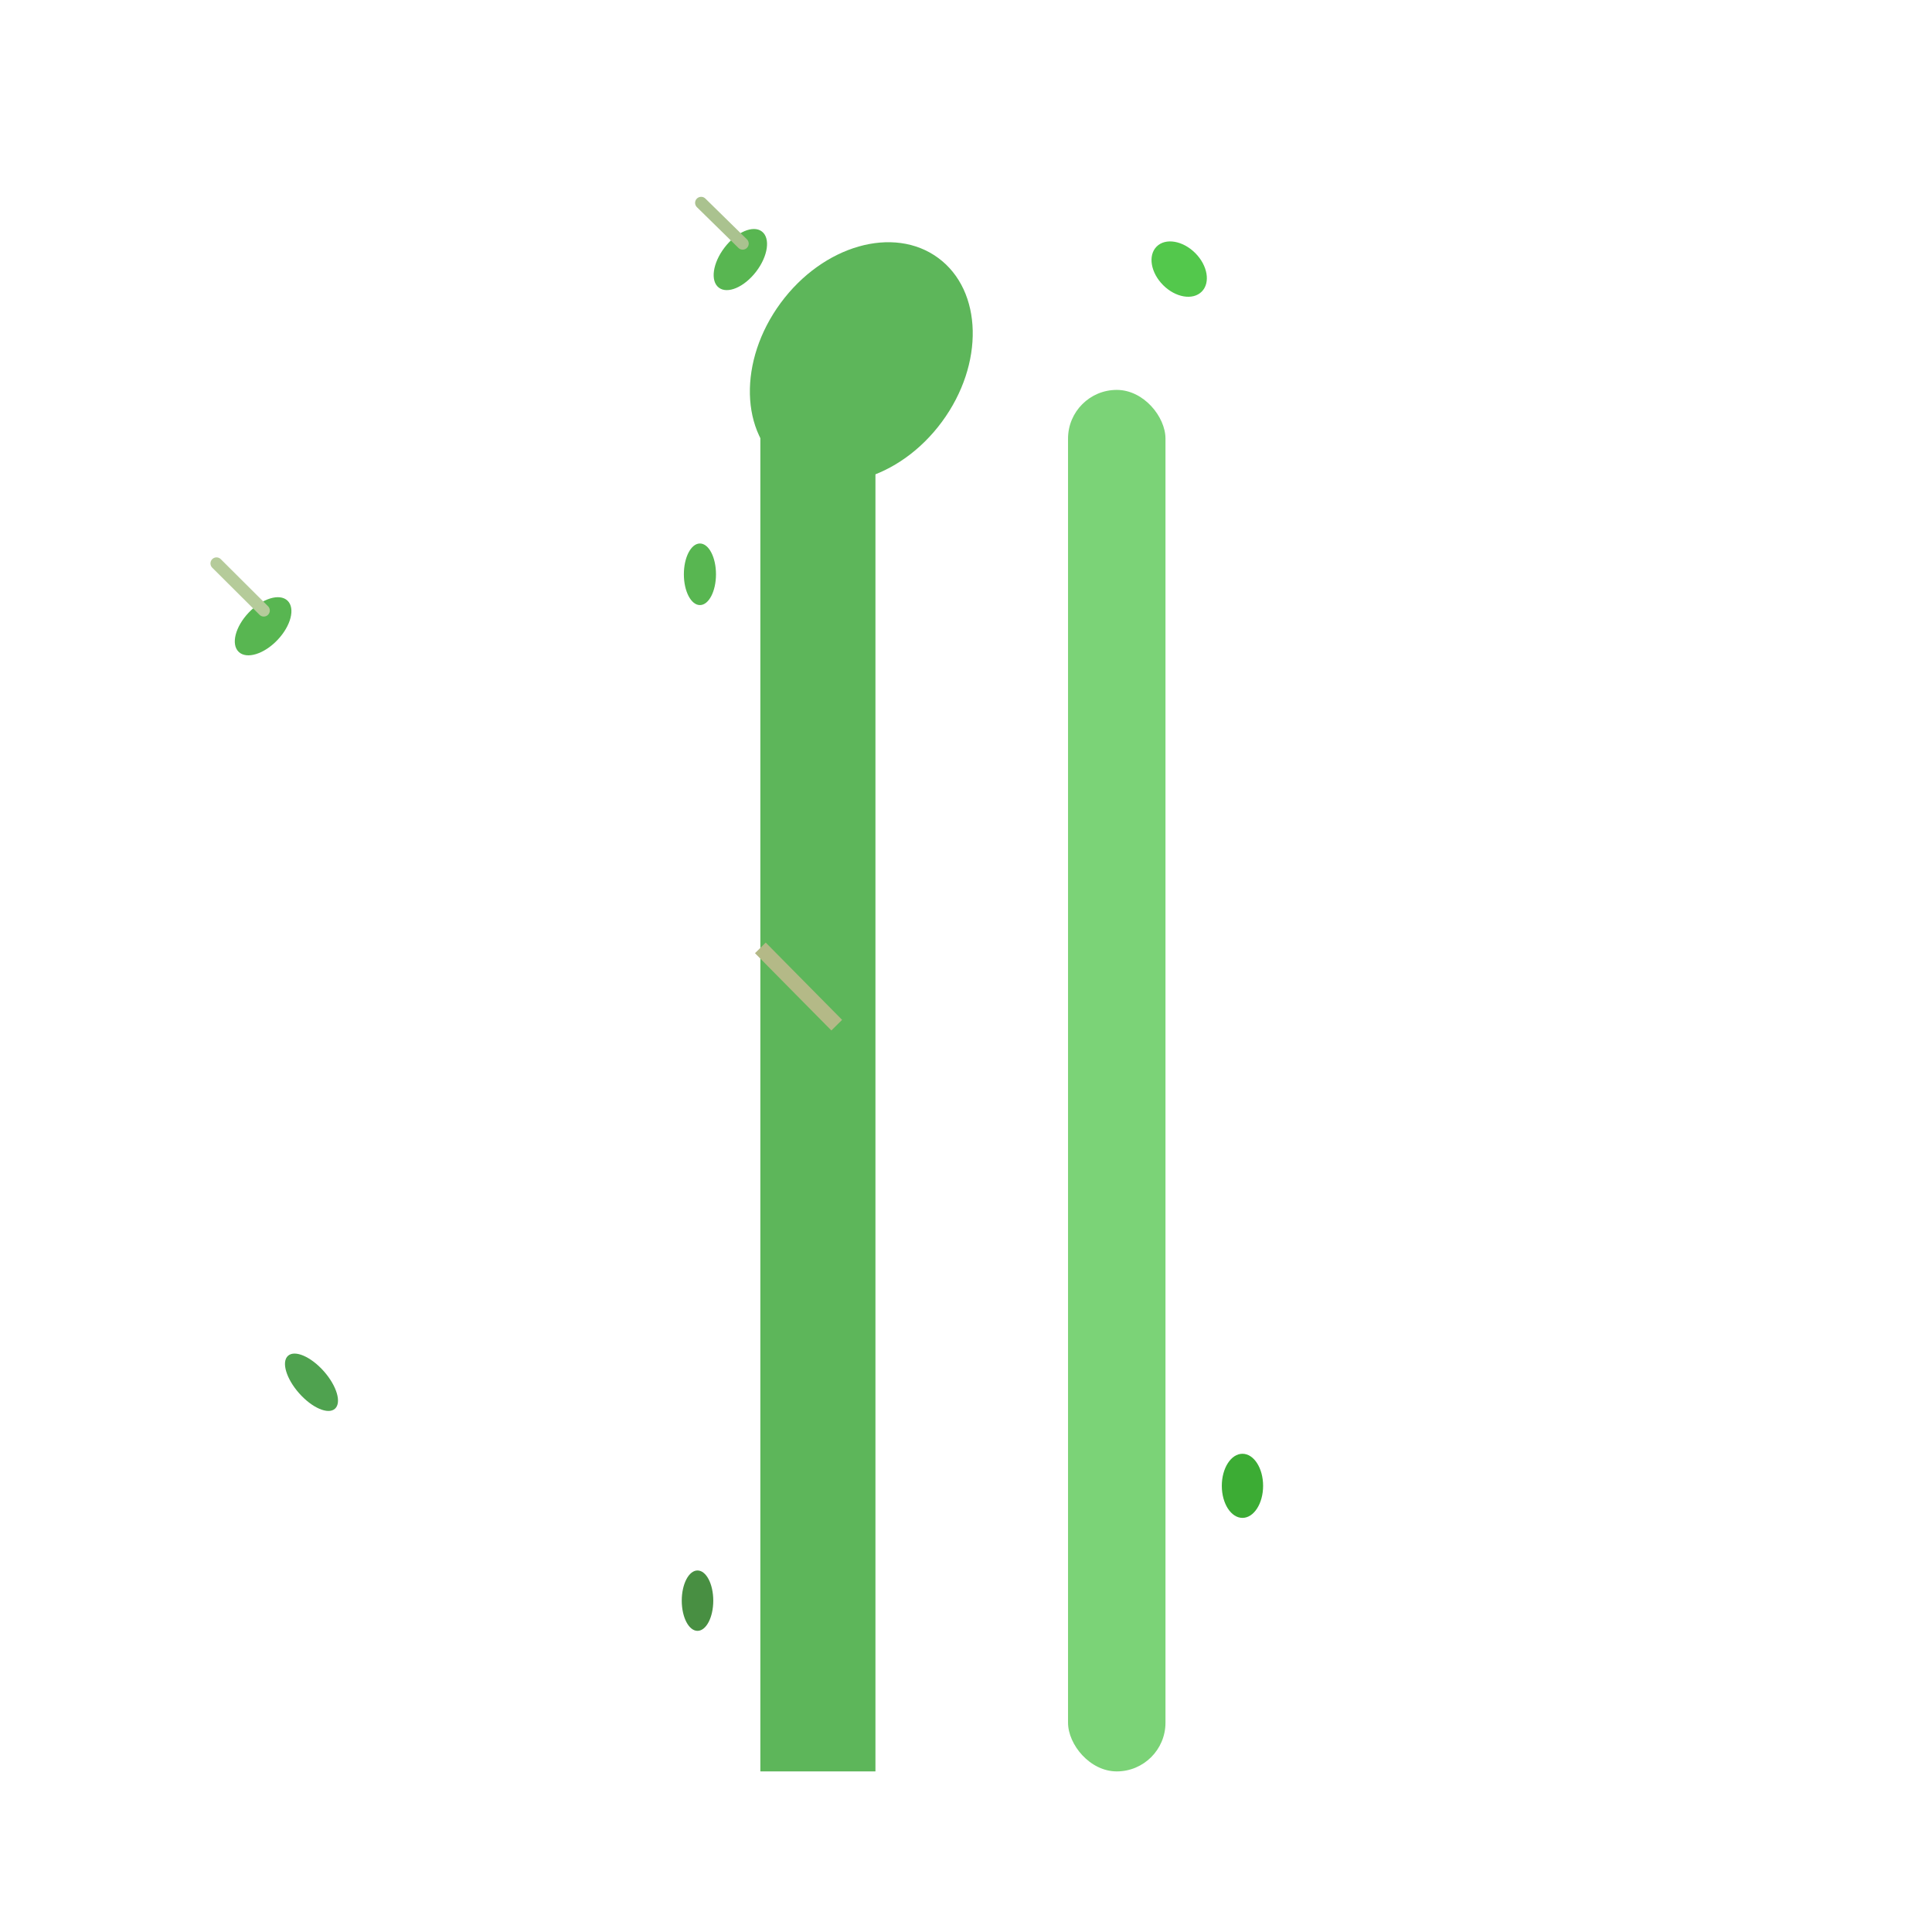 <svg xmlns="http://www.w3.org/2000/svg" width="3em" height="3em" viewBox="0 0 32 32"><g fill="none"><g clip-path="url(#)"><g filter="url(#)"><path fill="url(#)" d="M22.32 18.012h-4.25a2.5 2.5 0 0 1 0-5h4.25c.93 0 1.68-.75 1.68-1.68v-2.82a2.5 2.5 0 0 1 5 0v2.82c0 3.68-3 6.68-6.68 6.68"/><path fill="url(#)" d="M22.32 18.012h-4.25a2.5 2.5 0 0 1 0-5h4.25c.93 0 1.68-.75 1.68-1.68v-2.82a2.5 2.5 0 0 1 5 0v2.82c0 3.68-3 6.68-6.68 6.68"/><path fill="url(#)" d="M22.32 18.012h-4.25a2.5 2.5 0 0 1 0-5h4.25c.93 0 1.68-.75 1.68-1.68v-2.82a2.5 2.5 0 0 1 5 0v2.82c0 3.68-3 6.68-6.68 6.68"/><path fill="url(#)" d="M22.32 18.012h-4.25a2.5 2.5 0 0 1 0-5h4.25c.93 0 1.68-.75 1.68-1.68v-2.82a2.5 2.5 0 0 1 5 0v2.82c0 3.68-3 6.68-6.68 6.68"/></g><g filter="url(#)"><path fill="url(#)" d="M26.656 8.143a.906.906 0 0 1 1.813 0v3.306a1.813 1.813 0 0 1-1.813 1.813z"/></g><g filter="url(#)"><path stroke="url(#)" stroke-width=".2" d="M21.125 14.92h-.111l.012.11l.092.869l.01.09h1.362a4.616 4.616 0 0 0 4.61-4.61V9.614a.582.582 0 0 0-1.164 0v1.763c0 1.901-1.638 3.541-3.539 3.541z"/><path stroke="url(#)" stroke-width=".2" d="M21.125 14.92h-.111l.012.11l.092.869l.01.09h1.362a4.616 4.616 0 0 0 4.61-4.61V9.614a.582.582 0 0 0-1.164 0v1.763c0 1.901-1.638 3.541-3.539 3.541z"/><path stroke="url(#)" stroke-width=".2" d="M21.125 14.92h-.111l.012.11l.092.869l.01.09h1.362a4.616 4.616 0 0 0 4.61-4.61V9.614a.582.582 0 0 0-1.164 0v1.763c0 1.901-1.638 3.541-3.539 3.541z"/><path stroke="url(#)" stroke-width=".2" d="M21.125 14.92h-.111l.012.11l.092.869l.01.09h1.362a4.616 4.616 0 0 0 4.61-4.61V9.614a.582.582 0 0 0-1.164 0v1.763c0 1.901-1.638 3.541-3.539 3.541z"/><path stroke="url(#)" stroke-width=".2" d="M21.125 14.92h-.111l.012.11l.092.869l.01.09h1.362a4.616 4.616 0 0 0 4.61-4.61V9.614a.582.582 0 0 0-1.164 0v1.763c0 1.901-1.638 3.541-3.539 3.541z"/></g><path fill="url(#)" d="M26.5 9.002a.5.5 0 0 0-.5.5v1.83c0 2.03-1.65 3.68-3.68 3.68H21v1h1.32c2.58 0 4.68-2.1 4.68-4.68v-1.83a.5.5 0 0 0-.5-.5"/><path fill="url(#)" d="M26.5 9.002a.5.5 0 0 0-.5.5v1.83c0 2.03-1.65 3.68-3.68 3.68H21v1h1.32c2.58 0 4.68-2.1 4.68-4.68v-1.83a.5.5 0 0 0-.5-.5"/><path fill="url(#)" d="M26.5 9.002a.5.5 0 0 0-.5.5v1.83c0 2.03-1.65 3.68-3.68 3.68H21v1h1.32c2.58 0 4.68-2.1 4.68-4.68v-1.83a.5.5 0 0 0-.5-.5"/><g filter="url(#)"><path stroke="url(#)" stroke-width=".25" d="M21.688 15.543h.562a4.25 4.25 0 0 0 4.25-4.25V9.887"/></g><g filter="url(#)"><path fill="url(#)" d="M16.01 2c-2.76 0-5 2.24-5 5v13H9.69c-.93 0-1.68-.75-1.68-1.68v-6.77c0-1.4-1.15-2.58-2.55-2.55a2.504 2.504 0 0 0-2.45 2.5v6.82A6.68 6.68 0 0 0 9.69 25h1.32v4.06c0 .52.42.94.94.94h8.12c.52 0 .94-.42.94-.94V7c0-2.76-2.24-5-5-5"/><path fill="url(#)" d="M16.01 2c-2.76 0-5 2.24-5 5v13H9.69c-.93 0-1.68-.75-1.68-1.68v-6.77c0-1.4-1.15-2.58-2.55-2.55a2.504 2.504 0 0 0-2.45 2.5v6.82A6.68 6.68 0 0 0 9.69 25h1.32v4.06c0 .52.42.94.94.94h8.12c.52 0 .94-.42.94-.94V7c0-2.76-2.24-5-5-5"/><path fill="url(#)" d="M16.01 2c-2.76 0-5 2.24-5 5v13H9.69c-.93 0-1.68-.75-1.68-1.68v-6.77c0-1.4-1.15-2.58-2.55-2.55a2.504 2.504 0 0 0-2.45 2.5v6.82A6.68 6.68 0 0 0 9.69 25h1.32v4.06c0 .52.42.94.94.94h8.12c.52 0 .94-.42.94-.94V7c0-2.76-2.24-5-5-5"/><path fill="url(#)" d="M16.01 2c-2.76 0-5 2.24-5 5v13H9.69c-.93 0-1.68-.75-1.68-1.68v-6.77c0-1.4-1.15-2.58-2.55-2.55a2.504 2.504 0 0 0-2.45 2.5v6.82A6.68 6.68 0 0 0 9.69 25h1.32v4.06c0 .52.42.94.94.94h8.12c.52 0 .94-.42.94-.94V7c0-2.76-2.24-5-5-5"/><path fill="url(#)" d="M16.01 2c-2.76 0-5 2.24-5 5v13H9.69c-.93 0-1.68-.75-1.68-1.68v-6.77c0-1.4-1.15-2.58-2.55-2.55a2.504 2.504 0 0 0-2.45 2.5v6.82A6.68 6.68 0 0 0 9.69 25h1.32v4.06c0 .52.42.94.94.94h8.12c.52 0 .94-.42.94-.94V7c0-2.76-2.24-5-5-5"/><path fill="url(#)" d="M16.01 2c-2.76 0-5 2.24-5 5v13H9.69c-.93 0-1.68-.75-1.68-1.68v-6.77c0-1.4-1.15-2.58-2.55-2.55a2.504 2.504 0 0 0-2.45 2.5v6.82A6.68 6.68 0 0 0 9.69 25h1.32v4.06c0 .52.42.94.94.94h8.12c.52 0 .94-.42.94-.94V7c0-2.76-2.24-5-5-5"/></g><g filter="url(#)"><path fill="#5DB65A" d="M12.594 6.012H14.5V29.34h-1.906z"/></g><g filter="url(#)"><rect width="1.614" height="22.882" x="17.69" y="6.458" fill="#7BD377" rx=".807"/></g><g filter="url(#)"><ellipse cx="14.266" cy="6.002" fill="#5DB65A" rx="1.659" ry="2.148" transform="rotate(36.373 14.266 6.002)"/></g><g filter="url(#)"><circle cx="17.616" cy="6.34" r="2.662" fill="url(#)"/></g><path fill="url(#)" d="M18.5 6.862a.5.5 0 0 0-.5.5v21.93a.5.5 0 1 0 1 0V7.363a.5.5 0 0 0-.5-.5"/><g filter="url(#)"><path stroke="url(#)" stroke-width=".15" d="M18.39 7.515V29.55"/></g><g filter="url(#)"><path stroke="url(#)" stroke-width=".2" d="M12.9 23.112v6.18a.6.6 0 1 0 1.2 0V7.363a.6.6 0 1 0-1.2 0v14.55H9.68a3.583 3.583 0 0 1-3.58-3.58v-6.77c0-.336-.265-.65-.6-.65h-.014a.606.606 0 0 0-.586.6v6.82a4.786 4.786 0 0 0 4.78 4.78z"/><path stroke="url(#)" stroke-width=".2" d="M12.9 23.112v6.18a.6.6 0 1 0 1.2 0V7.363a.6.6 0 1 0-1.2 0v14.55H9.68a3.583 3.583 0 0 1-3.58-3.58v-6.77c0-.336-.265-.65-.6-.65h-.014a.606.606 0 0 0-.586.6v6.82a4.786 4.786 0 0 0 4.78 4.78z"/><path stroke="url(#)" stroke-width=".2" d="M12.9 23.112v6.18a.6.6 0 1 0 1.2 0V7.363a.6.6 0 1 0-1.2 0v14.55H9.68a3.583 3.583 0 0 1-3.58-3.58v-6.77c0-.336-.265-.65-.6-.65h-.014a.606.606 0 0 0-.586.6v6.82a4.786 4.786 0 0 0 4.78 4.78z"/><path stroke="url(#)" stroke-width=".2" d="M12.9 23.112v6.18a.6.6 0 1 0 1.2 0V7.363a.6.6 0 1 0-1.2 0v14.55H9.68a3.583 3.583 0 0 1-3.58-3.58v-6.77c0-.336-.265-.65-.6-.65h-.014a.606.606 0 0 0-.586.6v6.82a4.786 4.786 0 0 0 4.78 4.78z"/></g><g filter="url(#)"><path fill="url(#)" d="M13.5 6.862a.5.5 0 0 0-.5.5v14.65H9.68c-2.03 0-3.68-1.65-3.68-3.68v-6.77c0-.29-.23-.55-.5-.55h-.01c-.27.01-.49.23-.49.5v6.82c0 2.58 2.1 4.68 4.68 4.68H13v6.28a.5.5 0 1 0 1 0V7.363a.5.5 0 0 0-.5-.5"/><path fill="url(#)" d="M13.5 6.862a.5.5 0 0 0-.5.5v14.65H9.68c-2.03 0-3.68-1.65-3.68-3.68v-6.77c0-.29-.23-.55-.5-.55h-.01c-.27.01-.49.23-.49.5v6.82c0 2.58 2.1 4.68 4.68 4.68H13v6.28a.5.5 0 1 0 1 0V7.363a.5.5 0 0 0-.5-.5"/><path fill="url(#)" d="M13.5 6.862a.5.5 0 0 0-.5.5v14.65H9.68c-2.03 0-3.68-1.65-3.68-3.68v-6.77c0-.29-.23-.55-.5-.55h-.01c-.27.01-.49.23-.49.5v6.82c0 2.58 2.1 4.68 4.68 4.68H13v6.28a.5.5 0 1 0 1 0V7.363a.5.5 0 0 0-.5-.5"/><path fill="url(#)" d="M13.5 6.862a.5.5 0 0 0-.5.5v14.65H9.68c-2.03 0-3.68-1.65-3.68-3.68v-6.77c0-.29-.23-.55-.5-.55h-.01c-.27.01-.49.23-.49.5v6.82c0 2.58 2.1 4.68 4.68 4.68H13v6.28a.5.5 0 1 0 1 0V7.363a.5.5 0 0 0-.5-.5"/><path fill="url(#)" d="M13.5 6.862a.5.5 0 0 0-.5.5v14.65H9.68c-2.03 0-3.68-1.65-3.68-3.68v-6.77c0-.29-.23-.55-.5-.55h-.01c-.27.01-.49.23-.49.5v6.82c0 2.58 2.1 4.68 4.68 4.68H13v6.28a.5.5 0 1 0 1 0V7.363a.5.5 0 0 0-.5-.5"/></g><g filter="url(#)"><path stroke="url(#)" stroke-width=".15" d="M13.39 8.074v21.477"/></g><g filter="url(#)"><ellipse cx="20.579" cy="24.61" fill="#3CAC34" rx=".342" ry=".531"/></g><g filter="url(#)"><ellipse cx="11.553" cy="26.512" fill="#488F42" rx=".261" ry=".5"/></g><g filter="url(#)"><ellipse cx="12.262" cy="4.299" fill="#58B651" rx=".329" ry=".586" transform="rotate(37.529 12.262 4.3)"/></g><g filter="url(#)"><ellipse cx="4.358" cy="10.373" fill="#58B651" rx=".329" ry=".586" transform="rotate(43.56 4.358 10.373)"/></g><g filter="url(#)"><ellipse cx="5.161" cy="22.894" fill="#4FA24F" rx=".274" ry=".586" transform="rotate(138.521 5.16 22.894)"/></g><g filter="url(#)"><ellipse cx="11.593" cy="9.512" fill="#58B651" rx=".266" ry=".51"/></g><path fill="url(#)" d="m27.15 15.452l.71.71c.2.2.2.51 0 .71s-.51.2-.71 0l-.71-.71c-.2-.2-.14-.43.06-.63c.19-.2.45-.28.65-.08"/><path fill="url(#)" d="m27.15 15.452l.71.71c.2.2.2.51 0 .71s-.51.2-.71 0l-.71-.71c-.2-.2-.14-.43.06-.63c.19-.2.45-.28.65-.08"/><path fill="url(#)" d="m27.15 15.452l.71.71c.2.2.2.51 0 .71s-.51.2-.71 0l-.71-.71c-.2-.2-.14-.43.06-.63c.19-.2.45-.28.65-.08"/><path fill="url(#)" d="m24.85 7.572l-.71-.71c-.2-.2-.2-.51 0-.71s.51-.2.71 0l.71.71c.2.2.2.51 0 .71c-.19.2-.51.2-.71 0"/><path fill="url(#)" d="m24.85 7.572l-.71-.71c-.2-.2-.2-.51 0-.71s.51-.2.71 0l.71.71c.2.2.2.51 0 .71c-.19.2-.51.2-.71 0"/><g filter="url(#)"><path fill="url(#)" d="m3.85 10.572l-.7-.71c-.2-.2-.2-.51 0-.71s.51-.2.71 0l.71.71c.2.2.114.41-.086.61s-.434.3-.634.1"/></g><path fill="url(#)" d="m7.801 14.488l.349-.336c.2-.2.51-.2.71 0s.2.51 0 .71l-.71.71c-.2.2-.447.404-.556 0s.007-.884.207-1.084"/><path fill="url(#)" d="m7.801 14.488l.349-.336c.2-.2.51-.2.71 0s.2.51 0 .71l-.71.71c-.2.2-.447.404-.556 0s.007-.884.207-1.084"/><g filter="url(#)"><path fill="url(#)" d="m5.355 23.367l-.505.505c-.2.2-.51.2-.71 0s-.2-.51 0-.71l.505-.505c.2-.2.393-.071.593.129c.2.19.317.381.117.581"/></g><path fill="url(#)" d="M11.418 27.012H10.5c-.28 0-.5-.22-.5-.5s.22-.5.5-.5h.918c.28 0 .293.22.293.5s-.013.5-.293.5"/><path fill="url(#)" d="M20.727 24.012h.773c.28 0 .5.22.5.5s-.22.5-.5.5h-.773c-.28 0-.407-.22-.407-.5s.127-.5.407-.5"/><path fill="url(#)" d="M20.727 24.012h.773c.28 0 .5.22.5.5s-.22.5-.5.5h-.773c-.28 0-.407-.22-.407-.5s.127-.5.407-.5"/><path fill="url(#)" d="M19.81 20.297L18 22.147v-1.44l1.1-1.12c.2-.2.51-.2.71 0s.2.52 0 .71"/><path fill="url(#)" d="M19.81 20.297L18 22.147v-1.44l1.1-1.12c.2-.2.51-.2.71 0s.2.52 0 .71"/><g filter="url(#)"><path fill="url(#)" d="m12.19 16.162l1.81 1.85v-1.44l-1.1-1.12c-.2-.2-.51-.2-.71 0s-.2.51 0 .71"/><path fill="url(#)" d="m12.19 16.162l1.81 1.85v-1.44l-1.1-1.12c-.2-.2-.51-.2-.71 0s-.2.51 0 .71"/></g><path fill="url(#)" d="M19.277 11.012H18.1a.1.1 0 0 0-.1.1v.8a.1.1 0 0 0 .1.1h1.177c.28 0 .5-.22.5-.5s-.22-.5-.5-.5"/><path fill="url(#)" d="M19.277 11.012H18.1a.1.1 0 0 0-.1.1v.8a.1.1 0 0 0 .1.1h1.177c.28 0 .5-.22.5-.5s-.22-.5-.5-.5"/><g filter="url(#)"><path fill="url(#)" d="M11.348 10.012H10.5c-.28 0-.5-.22-.5-.5s.22-.5.5-.5h.848c.28 0 .347.22.347.5s-.067.5-.347.5"/><path fill="url(#)" d="M11.348 10.012H10.5c-.28 0-.5-.22-.5-.5s.22-.5.5-.5h.848c.28 0 .347.22.347.5s-.067.5-.347.5"/></g><g filter="url(#)"><path fill="url(#)" d="m12.445 3.734l-.595-.572c-.2-.2-.51-.2-.71 0s-.2.51 0 .71l.67.67c.2.2.355.118.592-.198c.223-.297.177-.476.043-.61"/><path fill="url(#)" d="m12.445 3.734l-.595-.572c-.2-.2-.51-.2-.71 0s-.2.51 0 .71l.67.67c.2.2.355.118.592-.198c.223-.297.177-.476.043-.61"/></g><g filter="url(#)"><path stroke="url(#)" stroke-width=".25" d="m26.846 15.624l.904.896"/></g><g filter="url(#)"><path stroke="url(#)" stroke-width=".25" d="m25.438 7.238l-.979-.964"/></g><g filter="url(#)"><ellipse cx="19.531" cy="4.457" fill="#53C84C" rx=".376" ry=".528" transform="rotate(-45 19.531 4.457)"/></g><path fill="url(#)" d="m19.44 3.862l.71-.71c.2-.2.51-.2.71 0s.2.51 0 .71l-.71.71c-.2.2-.51.2-.71 0c-.2-.19-.2-.51 0-.71"/><path fill="url(#)" d="m19.44 3.862l.71-.71c.2-.2.51-.2.71 0s.2.51 0 .71l-.71.71c-.2.2-.51.2-.71 0c-.2-.19-.2-.51 0-.71"/><path fill="url(#)" d="m19.44 3.862l.71-.71c.2-.2.51-.2.71 0s.2.51 0 .71l-.71.71c-.2.2-.51.2-.71 0c-.2-.19-.2-.51 0-.71"/><g filter="url(#)"><path stroke="#B4B987" stroke-width=".25" d="m12.594 15.7l1.265 1.28"/></g><g filter="url(#)"><path stroke="url(#)" stroke-width=".15" d="M5.344 11.418v6.719a4.5 4.5 0 0 0 4.5 4.5h3.469"/></g><path fill="url(#)" d="M13.016 23.574c-.488 1.175-1.495 1.388-1.938 1.383c-2.078 0-3.37-.898-3.484-1.383z"/><g filter="url(#)"><path stroke="url(#)" stroke-linecap="round" d="M6.844 10.856v7.374a2.97 2.97 0 0 0 2.968 2.97v0"/></g><g filter="url(#)"><path stroke="#AAC28F" stroke-linecap="round" stroke-width=".2" d="m11.613 3.36l.688.675"/></g><g filter="url(#)"><path stroke="#B5CB9A" stroke-linecap="round" stroke-width=".2" d="m3.586 9.332l.783.78"/></g></g><defs><linearGradient id="" x1="20.75" x2="27.313" y1="15.637" y2="6.012" gradientUnits="userSpaceOnUse"><stop stop-color="#56BD50"/><stop offset="1" stop-color="#6DCE67"/></linearGradient><linearGradient id="" x1="27.563" x2="27.563" y1="6.355" y2="14.855" gradientUnits="userSpaceOnUse"><stop stop-color="#91E38B"/><stop offset="1" stop-color="#91E38B" stop-opacity="0"/></linearGradient><linearGradient id="" x1="23.375" x2="27" y1="16.012" y2="10.637" gradientUnits="userSpaceOnUse"><stop stop-color="#2B7839"/><stop offset="1" stop-color="#59AA5F"/></linearGradient><linearGradient id="" x1="23.734" x2="23.734" y1="16.105" y2="15.809" gradientUnits="userSpaceOnUse"><stop stop-color="#30733E"/><stop offset="1" stop-color="#30733E" stop-opacity="0"/></linearGradient><linearGradient id="" x1="12.01" x2="12.01" y1="30" y2="4.875" gradientUnits="userSpaceOnUse"><stop stop-color="#52AF55"/><stop offset="1" stop-color="#6CCC66"/></linearGradient><linearGradient id="" x1="17.072" x2="17.135" y1="30.5" y2="28.75" gradientUnits="userSpaceOnUse"><stop stop-color="#518761"/><stop offset="1" stop-color="#518761" stop-opacity="0"/></linearGradient><linearGradient id="" x1=".813" x2="6" y1="20.824" y2="20.824" gradientUnits="userSpaceOnUse"><stop stop-color="#469747"/><stop offset="1" stop-color="#469747" stop-opacity="0"/></linearGradient><linearGradient id="" x1="17.625" x2="17.625" y1="7.699" y2="29.699" gradientUnits="userSpaceOnUse"><stop stop-color="#60B765"/><stop offset="1" stop-color="#37754B"/></linearGradient><linearGradient id="" x1="18.391" x2="20.195" y1="8.515" y2="8.681" gradientUnits="userSpaceOnUse"><stop stop-color="#75C876"/><stop offset="1" stop-color="#668B74"/></linearGradient><linearGradient id="" x1="6.115" x2="9.112" y1="21.574" y2="18.901" gradientUnits="userSpaceOnUse"><stop stop-color="#79B876"/><stop offset="1" stop-color="#79B876" stop-opacity="0"/></linearGradient><linearGradient id="" x1="11.876" x2="11.876" y1="14.465" y2="29.793" gradientUnits="userSpaceOnUse"><stop stop-color="#46914C"/><stop offset="1" stop-color="#2E5D3F"/></linearGradient><linearGradient id="" x1="14.141" x2="13.844" y1="16.824" y2="16.824" gradientUnits="userSpaceOnUse"><stop stop-color="#5A9B5B"/><stop offset="1" stop-color="#5A9B5B" stop-opacity="0"/></linearGradient><linearGradient id="" x1="13.391" x2="15.195" y1="8.515" y2="8.681" gradientUnits="userSpaceOnUse"><stop stop-color="#58B159"/><stop offset="1" stop-color="#668B74"/></linearGradient><linearGradient id="" x1="26.317" x2="27.613" y1="15.725" y2="17.022" gradientUnits="userSpaceOnUse"><stop stop-color="#86B372"/><stop offset="1" stop-color="#A5A96D"/></linearGradient><linearGradient id="" x1="26.836" x2="27.163" y1="16.652" y2="16.308" gradientUnits="userSpaceOnUse"><stop stop-color="#93A880"/><stop offset="1" stop-color="#93A880" stop-opacity="0"/></linearGradient><linearGradient id="" x1="25.71" x2="24.322" y1="7.59" y2="6.127" gradientUnits="userSpaceOnUse"><stop stop-color="#92BB7C"/><stop offset="1" stop-color="#B3B75E"/></linearGradient><linearGradient id="" x1="24.477" x2="24.85" y1="7.371" y2="7.066" gradientUnits="userSpaceOnUse"><stop stop-color="#A6BA82"/><stop offset="1" stop-color="#A6BA82" stop-opacity="0"/></linearGradient><linearGradient id="" x1="3.142" x2="4.557" y1="9.153" y2="10.568" gradientUnits="userSpaceOnUse"><stop stop-color="#B7B06A"/><stop offset="1" stop-color="#9AB883"/></linearGradient><linearGradient id="" x1="8.867" x2="7.453" y1="14.149" y2="15.563" gradientUnits="userSpaceOnUse"><stop stop-color="#ACB05E"/><stop offset="1" stop-color="#90B779"/></linearGradient><linearGradient id="" x1="4.145" x2="5.559" y1="23.877" y2="22.463" gradientUnits="userSpaceOnUse"><stop stop-color="#9D9461"/><stop offset="1" stop-color="#89A27B"/></linearGradient><linearGradient id="" x1="10" x2="11.711" y1="26.355" y2="26.355" gradientUnits="userSpaceOnUse"><stop stop-color="#989258"/><stop offset="1" stop-color="#A0C784"/><stop offset="1" stop-color="#7F9D72"/></linearGradient><linearGradient id="" x1="22" x2="20.32" y1="24.512" y2="24.512" gradientUnits="userSpaceOnUse"><stop stop-color="#BEBD70"/><stop offset="1" stop-color="#A0C784"/></linearGradient><linearGradient id="" x1="18.516" x2="19.96" y1="21.996" y2="19.558" gradientUnits="userSpaceOnUse"><stop stop-color="#9AB584"/><stop offset="1" stop-color="#B2AC5E"/></linearGradient><linearGradient id="" x1="14.141" x2="12.359" y1="17.324" y2="15.465" gradientUnits="userSpaceOnUse"><stop stop-color="#9AB584"/><stop offset="1" stop-color="#B2AC5E"/></linearGradient><linearGradient id="" x1="12.04" x2="12.766" y1="15.302" y2="16.074" gradientUnits="userSpaceOnUse"><stop stop-color="#9F9652"/><stop offset="1" stop-color="#9F9652" stop-opacity="0"/></linearGradient><linearGradient id="" x1="18" x2="20" y1="11.512" y2="11.512" gradientUnits="userSpaceOnUse"><stop stop-color="#9EBB83"/><stop offset="1" stop-color="#BEBC71"/></linearGradient><linearGradient id="" x1="10" x2="12" y1="9.512" y2="9.512" gradientUnits="userSpaceOnUse"><stop stop-color="#A8A75A"/><stop offset="1" stop-color="#87A972"/></linearGradient><linearGradient id="" x1="12.67" x2="11.646" y1="4.235" y2="2.82" gradientUnits="userSpaceOnUse"><stop stop-color="#9AB584"/><stop offset="1" stop-color="#B2AC5E"/></linearGradient><linearGradient id="" x1="10.99" x2="11.405" y1="3.012" y2="3.596" gradientUnits="userSpaceOnUse"><stop stop-color="#9F9652"/><stop offset="1" stop-color="#9F9652" stop-opacity="0"/></linearGradient><linearGradient id="" x1="27.68" x2="26.719" y1="16.504" y2="15.582" gradientUnits="userSpaceOnUse"><stop stop-color="#C5C58F"/><stop offset="1" stop-color="#C5C58F" stop-opacity="0"/></linearGradient><linearGradient id="" x1="25.391" x2="24.459" y1="7.199" y2="6.285" gradientUnits="userSpaceOnUse"><stop stop-color="#BAD39F"/><stop offset="1" stop-color="#C0C682" stop-opacity="0"/></linearGradient><linearGradient id="" x1="20.866" x2="19.452" y1="3.152" y2="4.566" gradientUnits="userSpaceOnUse"><stop stop-color="#BDBB6B"/><stop offset="1" stop-color="#96C47D"/></linearGradient><linearGradient id="" x1="19.742" x2="20.023" y1="3.441" y2="3.723" gradientUnits="userSpaceOnUse"><stop stop-color="#B8D18C"/><stop offset="1" stop-color="#AFC786" stop-opacity="0"/></linearGradient><linearGradient id="" x1="5.344" x2="10.072" y1="11.927" y2="18.724" gradientUnits="userSpaceOnUse"><stop stop-color="#75C876"/><stop offset="1" stop-color="#668B74"/></linearGradient><linearGradient id="" x1="7.813" x2="11.875" y1="14.23" y2="24.074" gradientUnits="userSpaceOnUse"><stop stop-color="#8ED989"/><stop offset="1" stop-color="#8ED989" stop-opacity="0"/></linearGradient><filter id="" width="13.83" height="12" x="15.57" y="6.012" color-interpolation-filters="sRGB" filterUnits="userSpaceOnUse"><feFlood flood-opacity="0" result="BackgroundImageFix"/><feBlend in="SourceGraphic" in2="BackgroundImageFix" result="shape"/><feColorMatrix in="SourceAlpha" result="hardAlpha" values="0 0 0 0 0 0 0 0 0 0 0 0 0 0 0 0 0 0 127 0"/><feOffset dx=".4"/><feGaussianBlur stdDeviation=".2"/><feComposite in2="hardAlpha" k2="-1" k3="1" operator="arithmetic"/><feColorMatrix values="0 0 0 0 0.608 0 0 0 0 0.831 0 0 0 0 0.549 0 0 0 1 0"/><feBlend in2="shape" result="effect1_innerShadow_28327_7697"/></filter><filter id="" width="3.813" height="8.025" x="25.656" y="6.237" color-interpolation-filters="sRGB" filterUnits="userSpaceOnUse"><feFlood flood-opacity="0" result="BackgroundImageFix"/><feBlend in="SourceGraphic" in2="BackgroundImageFix" result="shape"/><feGaussianBlur result="effect1_foregroundBlur_28327_7697" stdDeviation=".5"/></filter><filter id="" width="6.697" height="7.556" x="20.703" y="8.733" color-interpolation-filters="sRGB" filterUnits="userSpaceOnUse"><feFlood flood-opacity="0" result="BackgroundImageFix"/><feBlend in="SourceGraphic" in2="BackgroundImageFix" result="shape"/><feGaussianBlur result="effect1_foregroundBlur_28327_7697" stdDeviation=".1"/></filter><filter id="" width="5.438" height="6.281" x="21.438" y="9.637" color-interpolation-filters="sRGB" filterUnits="userSpaceOnUse"><feFlood flood-opacity="0" result="BackgroundImageFix"/><feBlend in="SourceGraphic" in2="BackgroundImageFix" result="shape"/><feGaussianBlur result="effect1_foregroundBlur_28327_7697" stdDeviation=".125"/></filter><filter id="" width="18.7" height="28" x="3.01" y="2" color-interpolation-filters="sRGB" filterUnits="userSpaceOnUse"><feFlood flood-opacity="0" result="BackgroundImageFix"/><feBlend in="SourceGraphic" in2="BackgroundImageFix" result="shape"/><feColorMatrix in="SourceAlpha" result="hardAlpha" values="0 0 0 0 0 0 0 0 0 0 0 0 0 0 0 0 0 0 127 0"/><feOffset dx=".7"/><feGaussianBlur stdDeviation=".5"/><feComposite in2="hardAlpha" k2="-1" k3="1" operator="arithmetic"/><feColorMatrix values="0 0 0 0 0.671 0 0 0 0 0.859 0 0 0 0 0.631 0 0 0 1 0"/><feBlend in2="shape" result="effect1_innerShadow_28327_7697"/></filter><filter id="" width="5.906" height="27.328" x="10.594" y="4.012" color-interpolation-filters="sRGB" filterUnits="userSpaceOnUse"><feFlood flood-opacity="0" result="BackgroundImageFix"/><feBlend in="SourceGraphic" in2="BackgroundImageFix" result="shape"/><feGaussianBlur result="effect1_foregroundBlur_28327_7697" stdDeviation="1"/></filter><filter id="" width="5.614" height="26.882" x="15.69" y="4.458" color-interpolation-filters="sRGB" filterUnits="userSpaceOnUse"><feFlood flood-opacity="0" result="BackgroundImageFix"/><feBlend in="SourceGraphic" in2="BackgroundImageFix" result="shape"/><feGaussianBlur result="effect1_foregroundBlur_28327_7697" stdDeviation="1"/></filter><filter id="" width="7.691" height="7.98" x="10.42" y="2.012" color-interpolation-filters="sRGB" filterUnits="userSpaceOnUse"><feFlood flood-opacity="0" result="BackgroundImageFix"/><feBlend in="SourceGraphic" in2="BackgroundImageFix" result="shape"/><feGaussianBlur result="effect1_foregroundBlur_28327_7697" stdDeviation="1"/></filter><filter id="" width="9.324" height="9.324" x="12.954" y="1.678" color-interpolation-filters="sRGB" filterUnits="userSpaceOnUse"><feFlood flood-opacity="0" result="BackgroundImageFix"/><feBlend in="SourceGraphic" in2="BackgroundImageFix" result="shape"/><feGaussianBlur result="effect1_foregroundBlur_28327_7697" stdDeviation="1"/></filter><filter id="" width=".65" height="22.536" x="18.066" y="7.265" color-interpolation-filters="sRGB" filterUnits="userSpaceOnUse"><feFlood flood-opacity="0" result="BackgroundImageFix"/><feBlend in="SourceGraphic" in2="BackgroundImageFix" result="shape"/><feGaussianBlur result="effect1_foregroundBlur_28327_7697" stdDeviation=".125"/></filter><filter id="" width="9.8" height="23.731" x="4.6" y="6.462" color-interpolation-filters="sRGB" filterUnits="userSpaceOnUse"><feFlood flood-opacity="0" result="BackgroundImageFix"/><feBlend in="SourceGraphic" in2="BackgroundImageFix" result="shape"/><feGaussianBlur result="effect1_foregroundBlur_28327_7697" stdDeviation=".1"/></filter><filter id="" width="17" height="30.931" x="1" y="6.862" color-interpolation-filters="sRGB" filterUnits="userSpaceOnUse"><feFlood flood-opacity="0" result="BackgroundImageFix"/><feColorMatrix in="SourceAlpha" result="hardAlpha" values="0 0 0 0 0 0 0 0 0 0 0 0 0 0 0 0 0 0 127 0"/><feOffset dy="4"/><feGaussianBlur stdDeviation="2"/><feComposite in2="hardAlpha" operator="out"/><feColorMatrix values="0 0 0 0 0 0 0 0 0 0 0 0 0 0 0 0 0 0 0.25 0"/><feBlend in2="BackgroundImageFix" result="effect1_dropShadow_28327_7697"/><feBlend in="SourceGraphic" in2="effect1_dropShadow_28327_7697" result="shape"/></filter><filter id="" width=".65" height="21.977" x="13.066" y="7.824" color-interpolation-filters="sRGB" filterUnits="userSpaceOnUse"><feFlood flood-opacity="0" result="BackgroundImageFix"/><feBlend in="SourceGraphic" in2="BackgroundImageFix" result="shape"/><feGaussianBlur result="effect1_foregroundBlur_28327_7697" stdDeviation=".125"/></filter><filter id="" width="1.285" height="1.661" x="19.937" y="23.779" color-interpolation-filters="sRGB" filterUnits="userSpaceOnUse"><feFlood flood-opacity="0" result="BackgroundImageFix"/><feBlend in="SourceGraphic" in2="BackgroundImageFix" result="shape"/><feGaussianBlur result="effect1_foregroundBlur_28327_7697" stdDeviation=".15"/></filter><filter id="" width="1.122" height="1.6" x="10.992" y="25.712" color-interpolation-filters="sRGB" filterUnits="userSpaceOnUse"><feFlood flood-opacity="0" result="BackgroundImageFix"/><feBlend in="SourceGraphic" in2="BackgroundImageFix" result="shape"/><feGaussianBlur result="effect1_foregroundBlur_28327_7697" stdDeviation=".15"/></filter><filter id="" width="1.484" height="1.613" x="11.52" y="3.493" color-interpolation-filters="sRGB" filterUnits="userSpaceOnUse"><feFlood flood-opacity="0" result="BackgroundImageFix"/><feBlend in="SourceGraphic" in2="BackgroundImageFix" result="shape"/><feGaussianBlur result="effect1_foregroundBlur_28327_7697" stdDeviation=".15"/></filter><filter id="" width="1.538" height="1.563" x="3.589" y="9.592" color-interpolation-filters="sRGB" filterUnits="userSpaceOnUse"><feFlood flood-opacity="0" result="BackgroundImageFix"/><feBlend in="SourceGraphic" in2="BackgroundImageFix" result="shape"/><feGaussianBlur result="effect1_foregroundBlur_28327_7697" stdDeviation=".15"/></filter><filter id="" width="1.479" height="1.551" x="4.421" y="22.119" color-interpolation-filters="sRGB" filterUnits="userSpaceOnUse"><feFlood flood-opacity="0" result="BackgroundImageFix"/><feBlend in="SourceGraphic" in2="BackgroundImageFix" result="shape"/><feGaussianBlur result="effect1_foregroundBlur_28327_7697" stdDeviation=".15"/></filter><filter id="" width="1.132" height="1.62" x="11.027" y="8.702" color-interpolation-filters="sRGB" filterUnits="userSpaceOnUse"><feFlood flood-opacity="0" result="BackgroundImageFix"/><feBlend in="SourceGraphic" in2="BackgroundImageFix" result="shape"/><feGaussianBlur result="effect1_foregroundBlur_28327_7697" stdDeviation=".15"/></filter><filter id="" width="1.784" height="1.779" x="3" y="9.002" color-interpolation-filters="sRGB" filterUnits="userSpaceOnUse"><feFlood flood-opacity="0" result="BackgroundImageFix"/><feBlend in="SourceGraphic" in2="BackgroundImageFix" result="shape"/><feColorMatrix in="SourceAlpha" result="hardAlpha" values="0 0 0 0 0 0 0 0 0 0 0 0 0 0 0 0 0 0 127 0"/><feOffset dx=".1" dy=".1"/><feGaussianBlur stdDeviation=".075"/><feComposite in2="hardAlpha" k2="-1" k3="1" operator="arithmetic"/><feColorMatrix values="0 0 0 0 0.734 0 0 0 0 0.776 0 0 0 0 0.604 0 0 0 1 0"/><feBlend in2="shape" result="effect1_innerShadow_28327_7697"/></filter><filter id="" width="1.519" height="1.515" x="3.99" y="22.557" color-interpolation-filters="sRGB" filterUnits="userSpaceOnUse"><feFlood flood-opacity="0" result="BackgroundImageFix"/><feBlend in="SourceGraphic" in2="BackgroundImageFix" result="shape"/><feColorMatrix in="SourceAlpha" result="hardAlpha" values="0 0 0 0 0 0 0 0 0 0 0 0 0 0 0 0 0 0 127 0"/><feOffset dx=".05" dy=".05"/><feGaussianBlur stdDeviation=".1"/><feComposite in2="hardAlpha" k2="-1" k3="1" operator="arithmetic"/><feColorMatrix values="0 0 0 0 0.745 0 0 0 0 0.725 0 0 0 0 0.576 0 0 0 1 0"/><feBlend in2="shape" result="effect1_innerShadow_28327_7697"/></filter><filter id="" width="2.06" height="2.81" x="12.04" y="15.202" color-interpolation-filters="sRGB" filterUnits="userSpaceOnUse"><feFlood flood-opacity="0" result="BackgroundImageFix"/><feBlend in="SourceGraphic" in2="BackgroundImageFix" result="shape"/><feColorMatrix in="SourceAlpha" result="hardAlpha" values="0 0 0 0 0 0 0 0 0 0 0 0 0 0 0 0 0 0 127 0"/><feOffset dx=".1" dy="-.1"/><feGaussianBlur stdDeviation=".125"/><feComposite in2="hardAlpha" k2="-1" k3="1" operator="arithmetic"/><feColorMatrix values="0 0 0 0 0.658 0 0 0 0 0.717 0 0 0 0 0.496 0 0 0 1 0"/><feBlend in2="shape" result="effect1_innerShadow_28327_7697"/></filter><filter id="" width="1.795" height="1" x="10" y="9.012" color-interpolation-filters="sRGB" filterUnits="userSpaceOnUse"><feFlood flood-opacity="0" result="BackgroundImageFix"/><feBlend in="SourceGraphic" in2="BackgroundImageFix" result="shape"/><feColorMatrix in="SourceAlpha" result="hardAlpha" values="0 0 0 0 0 0 0 0 0 0 0 0 0 0 0 0 0 0 127 0"/><feOffset dx=".1"/><feGaussianBlur stdDeviation=".05"/><feComposite in2="hardAlpha" k2="-1" k3="1" operator="arithmetic"/><feColorMatrix values="0 0 0 0 0.773 0 0 0 0 0.776 0 0 0 0 0.573 0 0 0 1 0"/><feBlend in2="shape" result="effect1_innerShadow_28327_7697"/></filter><filter id="" width="1.667" height="1.739" x="10.99" y="2.912" color-interpolation-filters="sRGB" filterUnits="userSpaceOnUse"><feFlood flood-opacity="0" result="BackgroundImageFix"/><feBlend in="SourceGraphic" in2="BackgroundImageFix" result="shape"/><feColorMatrix in="SourceAlpha" result="hardAlpha" values="0 0 0 0 0 0 0 0 0 0 0 0 0 0 0 0 0 0 127 0"/><feOffset dx=".1" dy="-.1"/><feGaussianBlur stdDeviation=".125"/><feComposite in2="hardAlpha" k2="-1" k3="1" operator="arithmetic"/><feColorMatrix values="0 0 0 0 0.658 0 0 0 0 0.717 0 0 0 0 0.496 0 0 0 1 0"/><feBlend in2="shape" result="effect1_innerShadow_28327_7697"/></filter><filter id="" width="1.58" height="1.573" x="26.508" y="15.285" color-interpolation-filters="sRGB" filterUnits="userSpaceOnUse"><feFlood flood-opacity="0" result="BackgroundImageFix"/><feBlend in="SourceGraphic" in2="BackgroundImageFix" result="shape"/><feGaussianBlur result="effect1_foregroundBlur_28327_7697" stdDeviation=".125"/></filter><filter id="" width="1.654" height="1.642" x="24.122" y="5.935" color-interpolation-filters="sRGB" filterUnits="userSpaceOnUse"><feFlood flood-opacity="0" result="BackgroundImageFix"/><feBlend in="SourceGraphic" in2="BackgroundImageFix" result="shape"/><feGaussianBlur result="effect1_foregroundBlur_28327_7697" stdDeviation=".125"/></filter><filter id="" width="1.516" height="1.516" x="18.773" y="3.699" color-interpolation-filters="sRGB" filterUnits="userSpaceOnUse"><feFlood flood-opacity="0" result="BackgroundImageFix"/><feBlend in="SourceGraphic" in2="BackgroundImageFix" result="shape"/><feGaussianBlur result="effect1_foregroundBlur_28327_7697" stdDeviation=".15"/></filter><filter id="" width="1.943" height="1.957" x="12.255" y="15.361" color-interpolation-filters="sRGB" filterUnits="userSpaceOnUse"><feFlood flood-opacity="0" result="BackgroundImageFix"/><feBlend in="SourceGraphic" in2="BackgroundImageFix" result="shape"/><feGaussianBlur result="effect1_foregroundBlur_28327_7697" stdDeviation=".125"/></filter><filter id="" width="8.544" height="11.794" x="5.019" y="11.168" color-interpolation-filters="sRGB" filterUnits="userSpaceOnUse"><feFlood flood-opacity="0" result="BackgroundImageFix"/><feBlend in="SourceGraphic" in2="BackgroundImageFix" result="shape"/><feGaussianBlur result="effect1_foregroundBlur_28327_7697" stdDeviation=".125"/></filter><filter id="" width="5.469" height="13.344" x="5.344" y="9.355" color-interpolation-filters="sRGB" filterUnits="userSpaceOnUse"><feFlood flood-opacity="0" result="BackgroundImageFix"/><feBlend in="SourceGraphic" in2="BackgroundImageFix" result="shape"/><feGaussianBlur result="effect1_foregroundBlur_28327_7697" stdDeviation=".5"/></filter><filter id="" width="1.287" height="1.275" x="11.313" y="3.059" color-interpolation-filters="sRGB" filterUnits="userSpaceOnUse"><feFlood flood-opacity="0" result="BackgroundImageFix"/><feBlend in="SourceGraphic" in2="BackgroundImageFix" result="shape"/><feGaussianBlur result="effect1_foregroundBlur_28327_7697" stdDeviation=".1"/></filter><filter id="" width="1.383" height="1.38" x="3.286" y="9.032" color-interpolation-filters="sRGB" filterUnits="userSpaceOnUse"><feFlood flood-opacity="0" result="BackgroundImageFix"/><feBlend in="SourceGraphic" in2="BackgroundImageFix" result="shape"/><feGaussianBlur result="effect1_foregroundBlur_28327_7697" stdDeviation=".1"/></filter><radialGradient id="" cx="0" cy="0" r="1" gradientTransform="matrix(3.683 6.445 -7.645 4.368 22.832 10.688)" gradientUnits="userSpaceOnUse"><stop offset=".728" stop-color="#5C9E61" stop-opacity="0"/><stop offset="1" stop-color="#5C9E61"/></radialGradient><radialGradient id="" cx="0" cy="0" r="1" gradientTransform="matrix(2.406 0 0 2.469 20.969 15.73)" gradientUnits="userSpaceOnUse"><stop stop-color="#5ABA57"/><stop offset="1" stop-color="#5ABA57" stop-opacity="0"/></radialGradient><radialGradient id="" cx="0" cy="0" r="1" gradientTransform="matrix(-1.438 1.247 -2.995 -3.453 29 6.574)" gradientUnits="userSpaceOnUse"><stop stop-color="#91DB89"/><stop offset="1" stop-color="#91DB89" stop-opacity="0"/></radialGradient><radialGradient id="" cx="0" cy="0" r="1" gradientTransform="matrix(.843 2.229 -8.042 3.043 24.109 12.907)" gradientUnits="userSpaceOnUse"><stop stop-color="#7CCD79"/><stop offset="1" stop-color="#7CCD79" stop-opacity="0"/></radialGradient><radialGradient id="" cx="0" cy="0" r="1" gradientTransform="matrix(.891 .172 -.763 3.952 25.734 11.73)" gradientUnits="userSpaceOnUse"><stop stop-color="#7CCD79"/><stop offset="1" stop-color="#7CCD79" stop-opacity="0"/></radialGradient><radialGradient id="" cx="0" cy="0" r="1" gradientTransform="matrix(-.708 -.512 6.636 -9.173 26.021 14.955)" gradientUnits="userSpaceOnUse"><stop stop-color="#47AE4A"/><stop offset="1" stop-color="#47AE4A" stop-opacity="0"/></radialGradient><radialGradient id="" cx="0" cy="0" r="1" gradientTransform="matrix(-.06 -.858 13.796 -.968 23.583 16.22)" gradientUnits="userSpaceOnUse"><stop stop-color="#47AE4A"/><stop offset="1" stop-color="#47AE4A" stop-opacity="0"/></radialGradient><radialGradient id="" cx="0" cy="0" r="1" gradientTransform="rotate(-176.775 14.064 5.482)scale(1.071 3.11)" gradientUnits="userSpaceOnUse"><stop stop-color="#47AE4A"/><stop offset="1" stop-color="#47AE4A" stop-opacity="0"/></radialGradient><radialGradient id="" cx="0" cy="0" r="1" gradientTransform="matrix(.828 3.156 -1.044 .274 25.547 10.527)" gradientUnits="userSpaceOnUse"><stop stop-color="#6CB26E"/><stop offset="1" stop-color="#6CB26E" stop-opacity="0"/></radialGradient><radialGradient id="" cx="0" cy="0" r="1" gradientTransform="rotate(-133.1 16.154 1.419)scale(2.333 9.835)" gradientUnits="userSpaceOnUse"><stop stop-color="#5C9F65"/><stop offset="1" stop-color="#5C9F65" stop-opacity="0"/></radialGradient><radialGradient id="" cx="0" cy="0" r="1" gradientTransform="rotate(124.563 3.435 15.435)scale(1.036 .553)" gradientUnits="userSpaceOnUse"><stop offset=".474" stop-color="#278620"/><stop offset="1" stop-color="#278620" stop-opacity="0"/></radialGradient><radialGradient id="" cx="0" cy="0" r="1" gradientTransform="rotate(-54.857 27.311 7.639)scale(5.809 13.455)" gradientUnits="userSpaceOnUse"><stop stop-color="#469747"/><stop offset="1" stop-color="#469747" stop-opacity="0"/></radialGradient><radialGradient id="" cx="0" cy="0" r="1" gradientTransform="rotate(130.649 .03 11.365)scale(2.039 2.339)" gradientUnits="userSpaceOnUse"><stop stop-color="#4BAD46"/><stop offset="1" stop-color="#4BAD46" stop-opacity="0"/></radialGradient><radialGradient id="" cx="0" cy="0" r="1" gradientTransform="rotate(143.49 8.383 5.89)scale(4.886 3.785)" gradientUnits="userSpaceOnUse"><stop stop-color="#95E491"/><stop offset="1" stop-color="#95E491" stop-opacity="0"/></radialGradient><radialGradient id="" cx="0" cy="0" r="1" gradientTransform="matrix(2.094 .594 -.914 3.222 4.75 10.98)" gradientUnits="userSpaceOnUse"><stop stop-color="#8BD485"/><stop offset="1" stop-color="#8BD485" stop-opacity="0"/></radialGradient><radialGradient id="" cx="0" cy="0" r="1" gradientTransform="rotate(39.107 -23.278 28.11)scale(3.443 3.571)" gradientUnits="userSpaceOnUse"><stop stop-color="#85BB83"/><stop offset="1" stop-color="#85BB83" stop-opacity="0"/></radialGradient><radialGradient id="" cx="0" cy="0" r="1" gradientTransform="matrix(.875 0 0 6.906 12.688 15.95)" gradientUnits="userSpaceOnUse"><stop stop-color="#85BB83"/><stop offset="1" stop-color="#85BB83" stop-opacity="0"/></radialGradient><radialGradient id="" cx="0" cy="0" r="1" gradientTransform="rotate(116.896 1.242 12.712)scale(1.209 .941)" gradientUnits="userSpaceOnUse"><stop stop-color="#2B6B33"/><stop offset="1" stop-color="#2B6B33" stop-opacity="0"/></radialGradient><radialGradient id="" cx="0" cy="0" r="1" gradientTransform="matrix(0 7.281 -2.858 0 5.469 11.387)" gradientUnits="userSpaceOnUse"><stop stop-color="#40A047"/><stop offset="1" stop-color="#40A047" stop-opacity="0"/></radialGradient><radialGradient id="" cx="0" cy="0" r="1" gradientTransform="rotate(96.623 3.866 9.595)scale(4.335 4.373)" gradientUnits="userSpaceOnUse"><stop stop-color="#489E4F"/><stop offset="1" stop-color="#489E4F" stop-opacity="0"/></radialGradient><radialGradient id="" cx="0" cy="0" r="1" gradientTransform="matrix(-.473 -.438 .44 -.475 28.01 16.972)" gradientUnits="userSpaceOnUse"><stop stop-color="#A79C66"/><stop offset="1" stop-color="#A79C66" stop-opacity="0"/></radialGradient><radialGradient id="" cx="0" cy="0" r="1" gradientTransform="rotate(135 1.409 9.084)scale(1.193 .564)" gradientUnits="userSpaceOnUse"><stop stop-color="#BEC284"/><stop offset="1" stop-color="#BEC284" stop-opacity="0"/></radialGradient><radialGradient id="" cx="0" cy="0" r="1" gradientTransform="matrix(-.4 0 0 -.388 21.823 24.346)" gradientUnits="userSpaceOnUse"><stop stop-color="#D2D090"/><stop offset="1" stop-color="#CFCD8D" stop-opacity="0"/></radialGradient><radialGradient id="" cx="0" cy="0" r="1" gradientTransform="rotate(138.365 6.042 13.704)scale(.366 .358)" gradientUnits="userSpaceOnUse"><stop stop-color="#CFCD8D"/><stop offset="1" stop-color="#CFCD8D" stop-opacity="0"/></radialGradient><radialGradient id="" cx="0" cy="0" r="1" gradientTransform="matrix(-.37 0 0 -.297 19.592 11.383)" gradientUnits="userSpaceOnUse"><stop stop-color="#CFCD8D"/><stop offset="1" stop-color="#CFCD8D" stop-opacity="0"/></radialGradient><radialGradient id="" cx="0" cy="0" r="1" gradientTransform="matrix(-.949 0 0 -.25 11.797 9.512)" gradientUnits="userSpaceOnUse"><stop stop-color="#97B27F"/><stop offset="1" stop-color="#97B27F" stop-opacity="0"/></radialGradient><radialGradient id="" cx="0" cy="0" r="1" gradientTransform="matrix(-.36 .171 -.136 -.287 20.848 3.389)" gradientUnits="userSpaceOnUse"><stop stop-color="#D2D18E"/><stop offset="1" stop-color="#D2D18E" stop-opacity="0"/></radialGradient><radialGradient id="" cx="0" cy="0" r="1" gradientTransform="rotate(-55.592 29.805 2.91)scale(2.765 1.147)" gradientUnits="userSpaceOnUse"><stop stop-color="#469747"/><stop offset="1" stop-color="#469747" stop-opacity="0"/></radialGradient><clipPath id=""><path fill="#fff" d="M0 0h32v32H0z"/></clipPath></defs></g></svg>